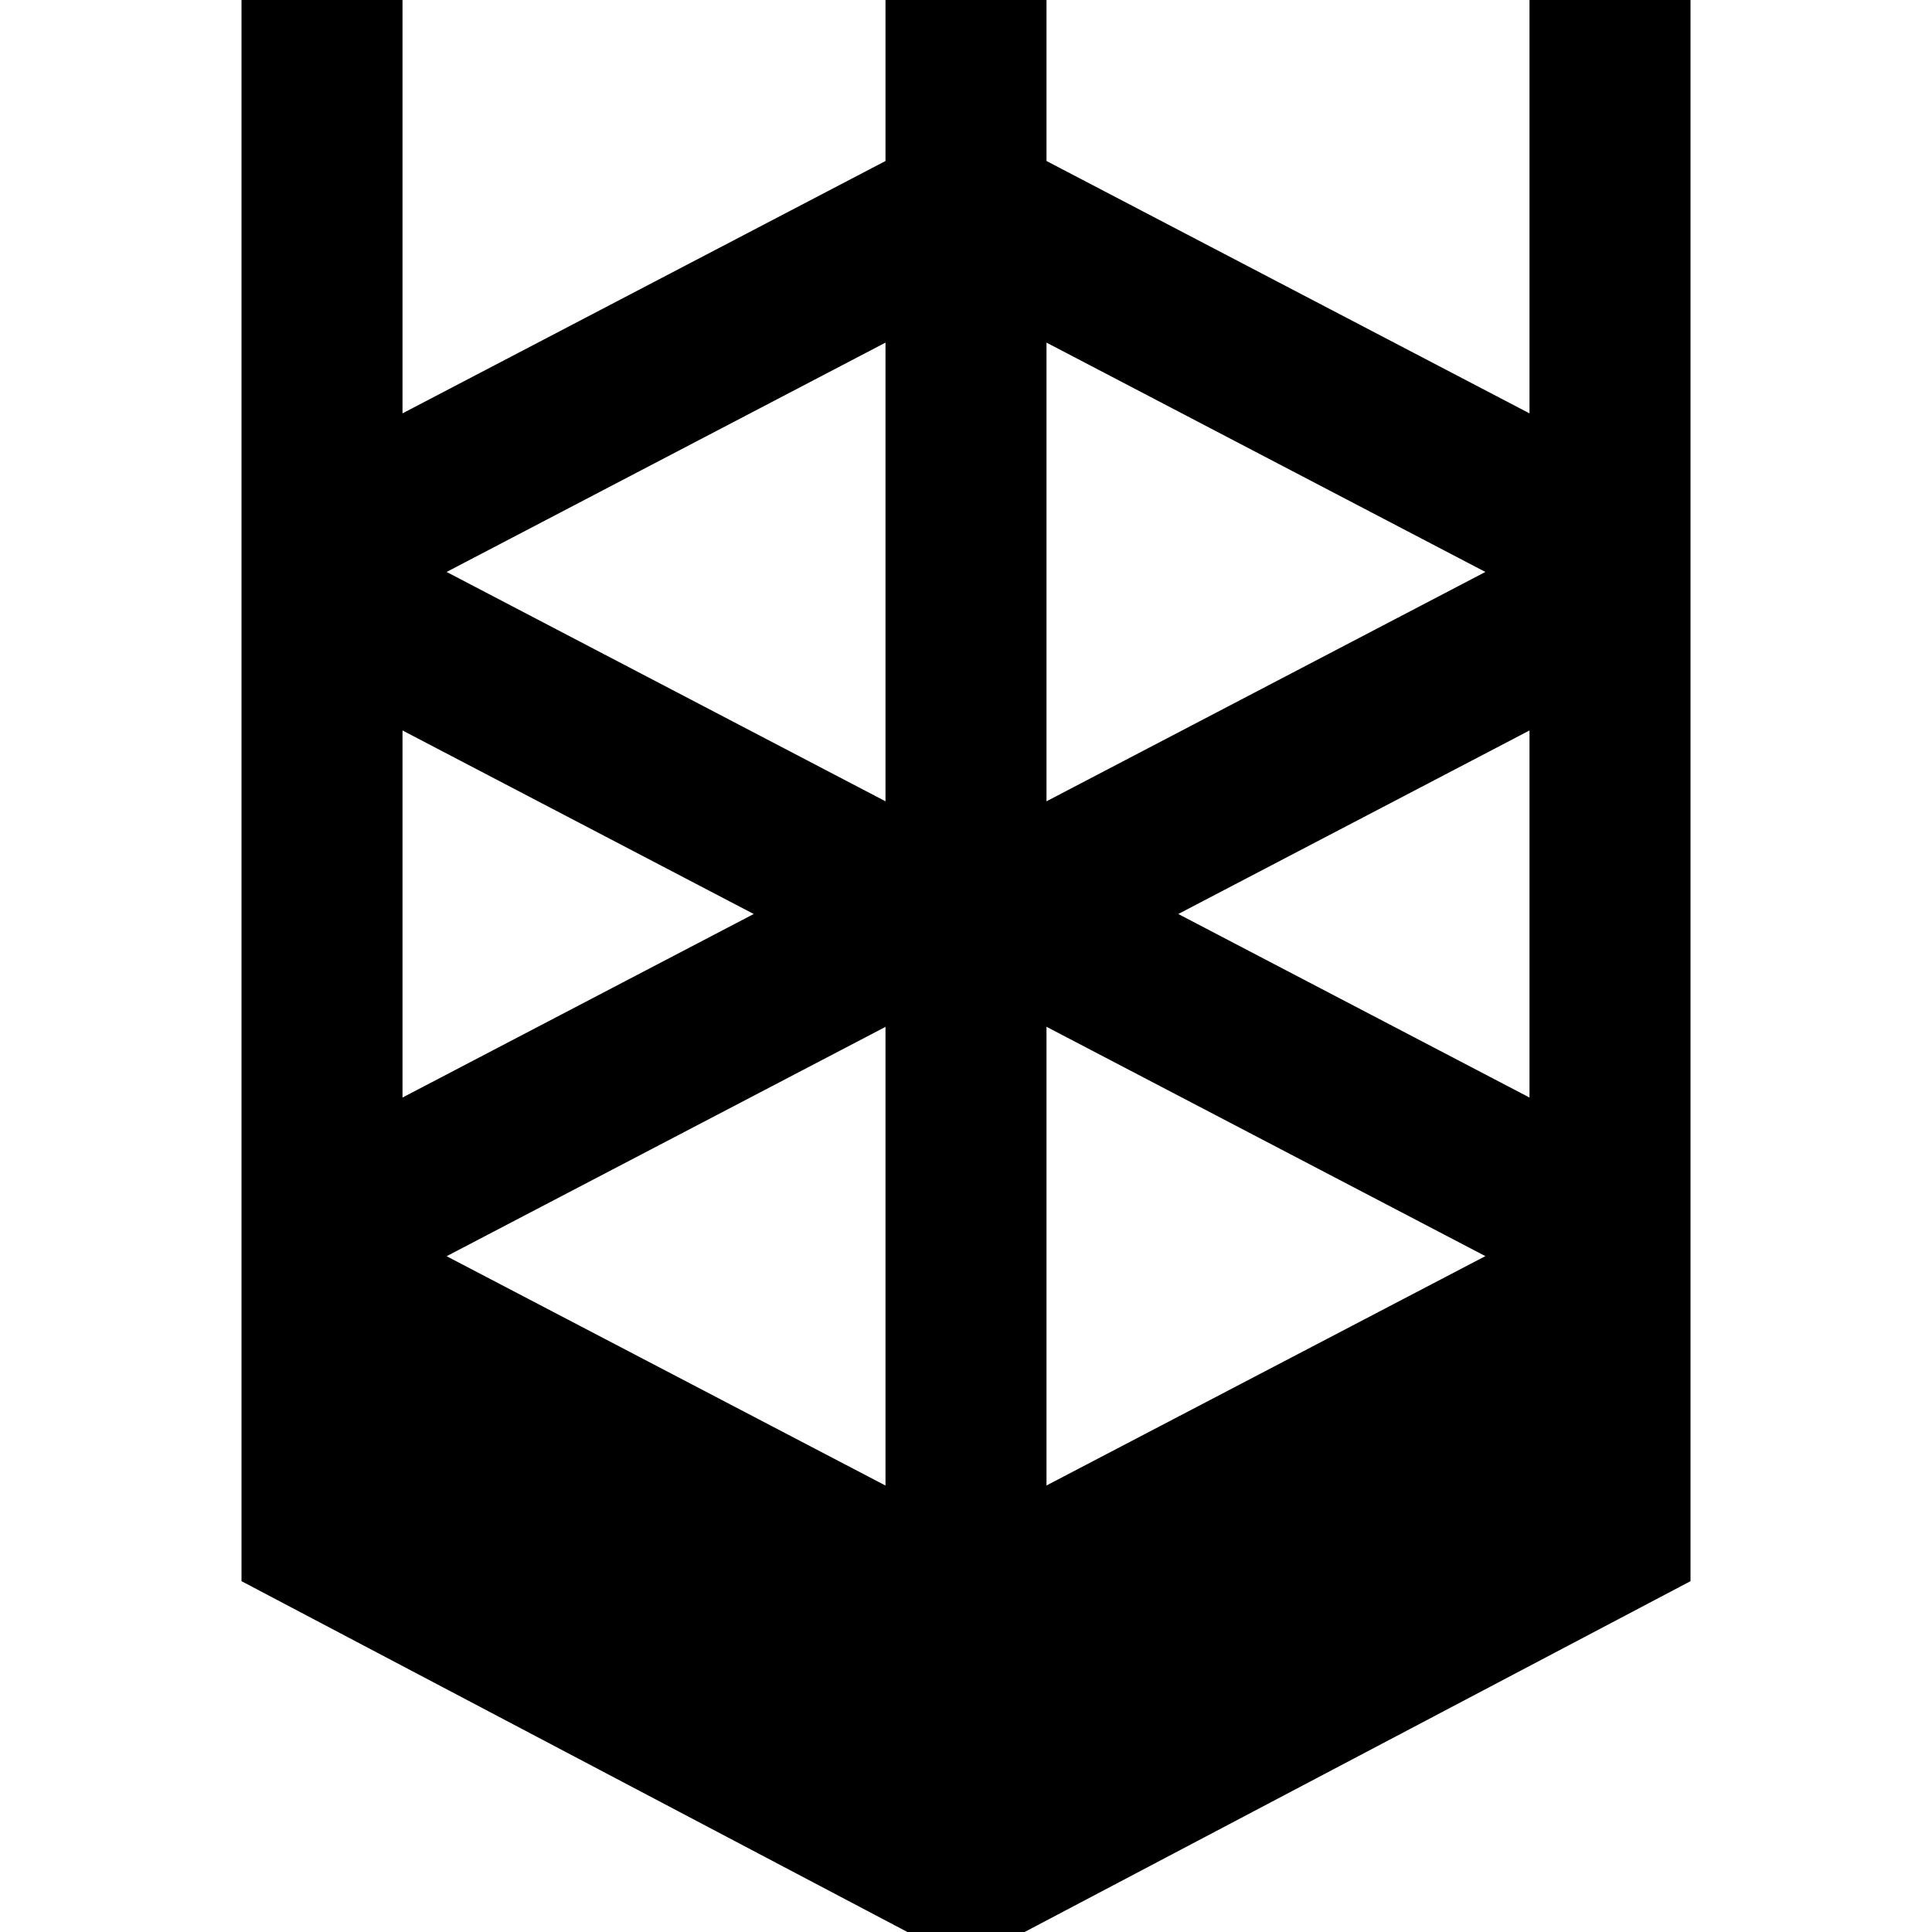 <svg id="Layer_1" viewBox="0 0 24 24" xmlns="http://www.w3.org/2000/svg" data-name="Layer 1"><path d="m19 0v5.135l-6-3.135v-2h-2v2l-6 3.135v-5.135h-2v19.642l8.272 4.358h1.456l8.272-4.358v-19.642zm-.548 7.105-5.452 2.849v-5.698zm-7.452 11.349-5.452-2.849 5.452-2.849v5.699zm2-5.699 5.452 2.849-5.452 2.849v-5.699zm-2-8.5v5.699l-5.452-2.849 5.452-2.849zm-6 4.819 4.363 2.28-4.363 2.28zm14 4.56-4.363-2.28 4.363-2.28z"/></svg>